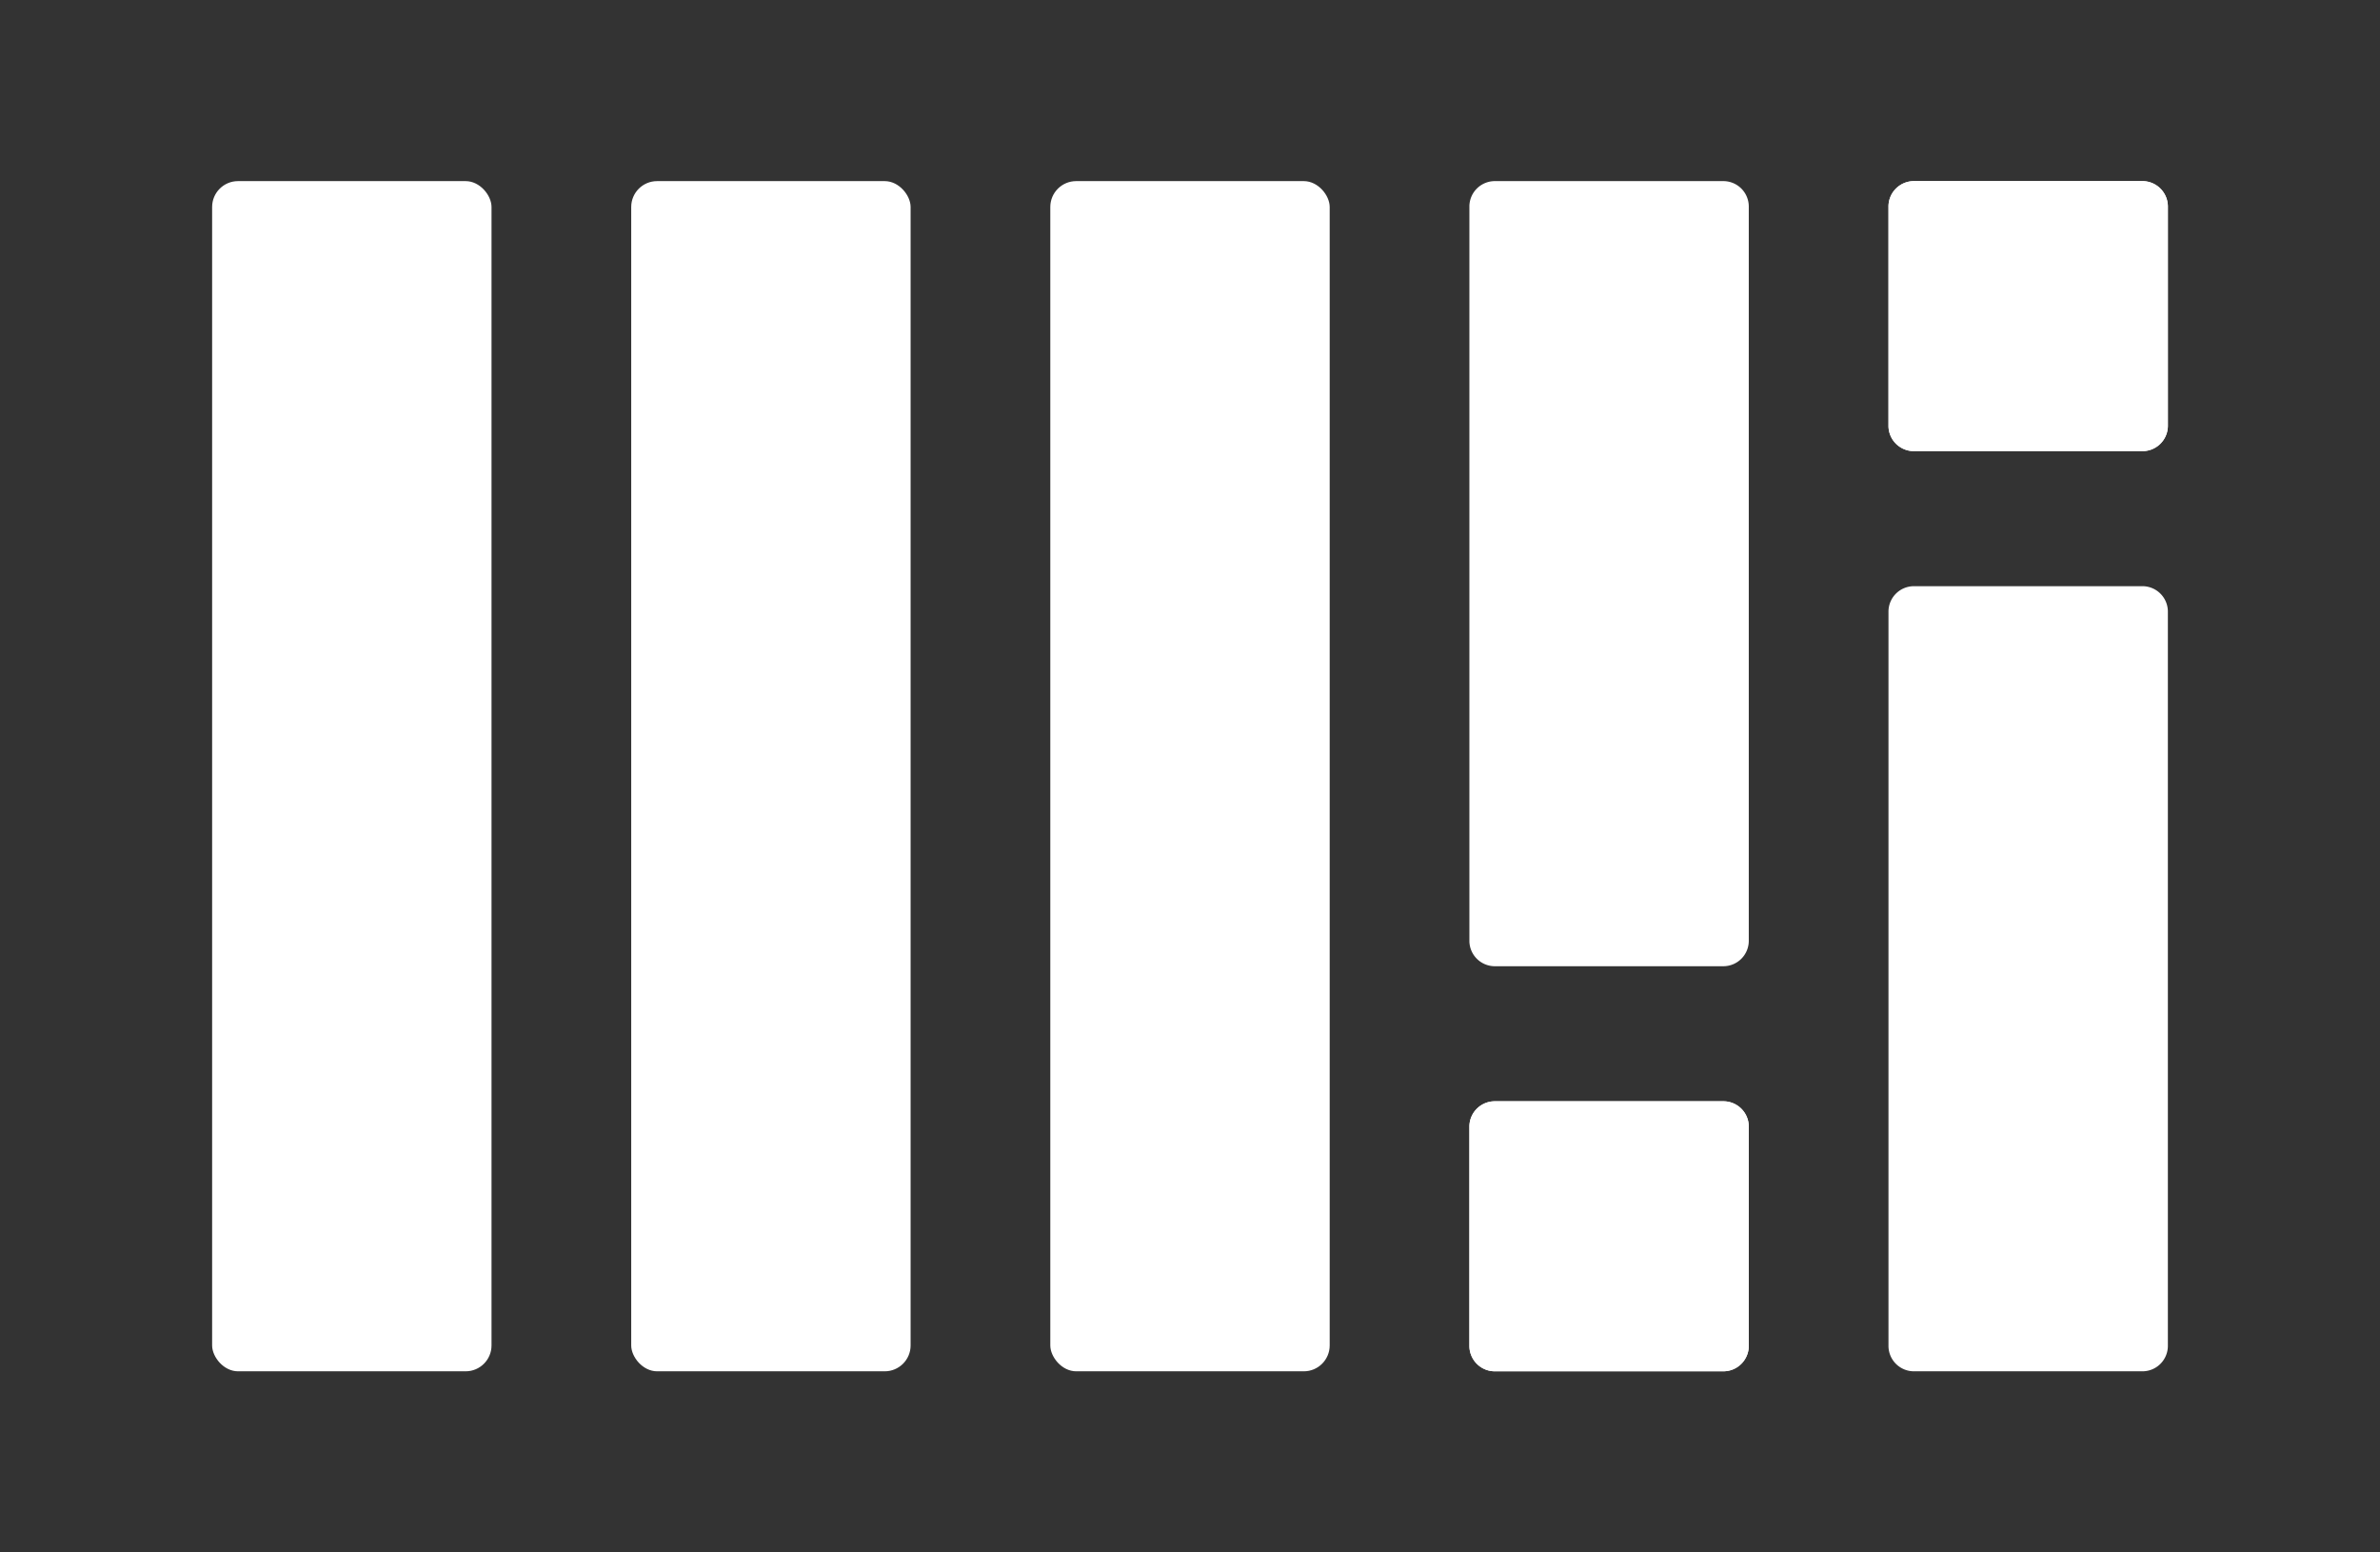 <svg id="Camada_1" data-name="Camada 1" xmlns="http://www.w3.org/2000/svg" viewBox="0 0 460 300"><rect x="0" y="0" width="460" height="300" fill="#333333" stroke="none"/><defs><style>.cls-1{fill:#fff;}</style></defs><rect class="cls-1" x="41" y="35" width="54" height="230" rx="5"/><rect class="cls-1" x="122" y="35" width="54" height="230" rx="5"/><rect class="cls-1" x="203" y="35" width="54" height="230" rx="5"/><path class="cls-1" d="M419,39.83V82.36a4.91,4.91,0,0,1-5,4.82H370a4.91,4.91,0,0,1-5-4.82V39.83A4.92,4.92,0,0,1,370,35h44A4.92,4.92,0,0,1,419,39.83Z"/><path class="cls-1" d="M419,118.11V260.17a4.92,4.92,0,0,1-5,4.83H370a4.92,4.92,0,0,1-5-4.83V118.11a4.92,4.92,0,0,1,5-4.83h44A4.92,4.92,0,0,1,419,118.11Z"/><path class="cls-1" d="M338,39.83V181.89a4.92,4.92,0,0,1-5,4.83H289a4.92,4.92,0,0,1-5-4.83V39.83A4.92,4.92,0,0,1,289,35h44A4.92,4.92,0,0,1,338,39.83Z"/><path class="cls-1" d="M338,217.64v42.53a4.92,4.92,0,0,1-5,4.83H289a4.92,4.92,0,0,1-5-4.83V217.64a4.91,4.91,0,0,1,5-4.82h44A4.91,4.91,0,0,1,338,217.64Z"/><path class="cls-1" d="M338,217.64v42.53a4.92,4.92,0,0,1-5,4.83H289a4.92,4.92,0,0,1-5-4.83V217.64a4.91,4.91,0,0,1,5-4.82h44A4.91,4.91,0,0,1,338,217.64Z"/><path class="cls-1" d="M419,39.83V82.36a4.91,4.91,0,0,1-5,4.82H370a4.91,4.91,0,0,1-5-4.82V39.83A4.92,4.92,0,0,1,370,35h44A4.92,4.92,0,0,1,419,39.83Z"/></svg>